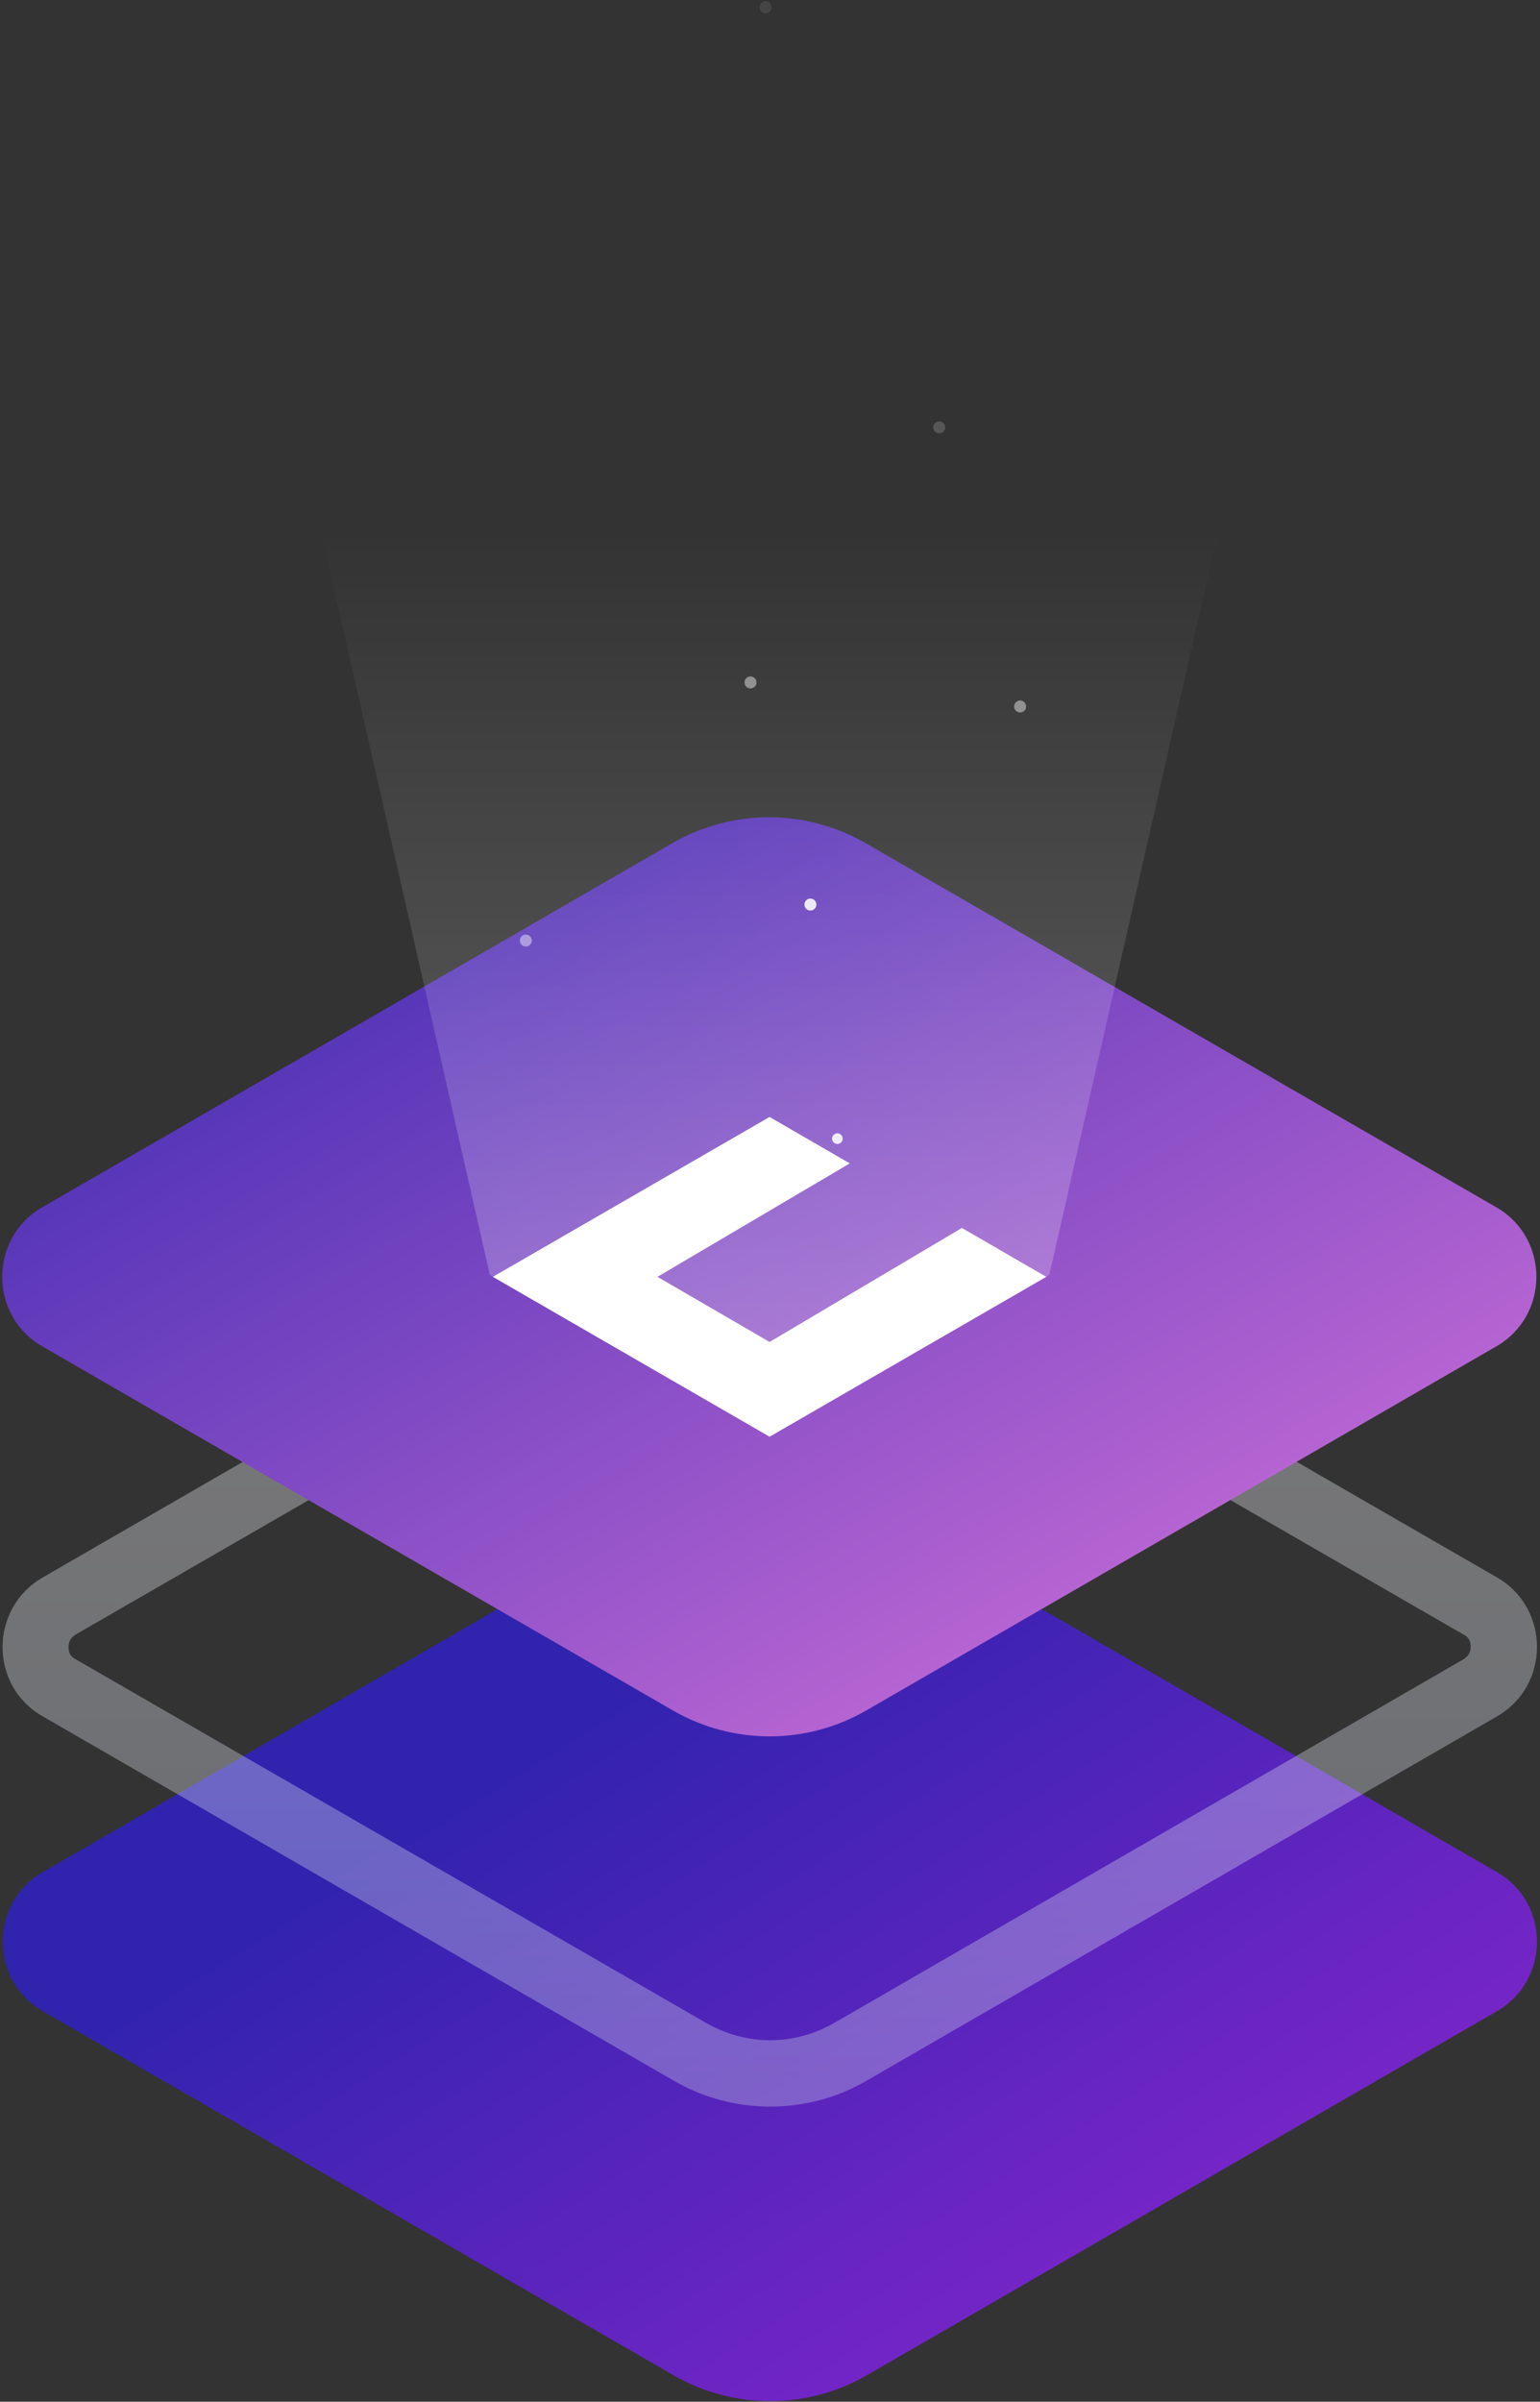 <svg xmlns="http://www.w3.org/2000/svg" width="290" height="452" viewBox="0 0 290 452">
  <rect x="0" y="0" width="290" height="452" fill="#333333" stroke="none"/>
  <defs>
    <linearGradient id="svg-layer-a" x1="32.338%" x2="142.272%" y1="32.021%" y2="139.064%">
      <stop offset="0%" stop-color="#3023AE"/>
      <stop offset="100%" stop-color="#D428E8"/>
    </linearGradient>
    <linearGradient id="svg-layer-b" x1="49.987%" x2="49.987%" y1="100.011%" y2="-.02%">
      <stop offset="0%" stop-color="#CACFE5"/>
      <stop offset="38%" stop-color="#E5E8F2"/>
      <stop offset="74%" stop-color="#F8F9FC"/>
      <stop offset="99%" stop-color="#FFF"/>
    </linearGradient>
    <linearGradient id="svg-layer-c" x1="0%" x2="85.613%" y1="0%" y2="89.677%">
      <stop offset="0%" stop-color="#3023AE"/>
      <stop offset="100%" stop-color="#C86DD7"/>
    </linearGradient>
    <linearGradient id="svg-layer-d" x1="49.999%" x2="49.999%" y1="27.702%" y2="94.189%">
      <stop offset="1%" stop-color="#FFF" stop-opacity="0"/>
      <stop offset="100%" stop-color="#FFF"/>
    </linearGradient>
  </defs>
  <g fill="none" fill-rule="evenodd">
    <path fill="url(#svg-layer-a)" d="M144.922,273.222 L8.018,352.357 C-1.972,358.147 -1.972,372.68 8.018,378.47 L126.873,447.045 C138.117,453.517 151.955,453.517 163.199,447.045 L281.94,378.47 C291.93,372.68 291.93,358.147 281.94,352.357 L144.922,273.222 Z"/>
    <path fill="url(#svg-layer-b)" fill-rule="nonzero" d="M144.922,232.287 L275.697,307.675 C276.605,308.129 276.945,308.924 276.945,309.945 C276.945,310.968 276.491,311.649 275.697,312.216 L156.955,380.792 C153.323,382.836 149.236,383.971 145.035,383.971 C140.835,383.971 136.749,382.836 133.116,380.792 L14.148,312.216 C13.24,311.762 12.9,310.968 12.9,309.946 C12.9,308.924 13.354,308.243 14.148,307.675 L144.922,232.287 Z M144.922,217.868 L8.018,296.89 C-1.972,302.68 -2.085,317.213 8.018,323.003 L126.873,391.579 C132.389,394.784 138.656,396.469 145.036,396.461 C151.416,396.469 157.683,394.784 163.199,391.579 L281.94,323.003 C291.93,317.213 291.93,302.68 281.94,296.89 L144.922,217.87 L144.922,217.868 Z" opacity=".345"/>
    <path fill="url(#svg-layer-c)" d="M7.905,227.24 C-2.085,233.03 -2.085,247.563 7.905,253.354 L126.759,321.929 C138.003,328.401 151.841,328.401 163.085,321.929 L281.827,253.354 C291.817,247.564 291.817,233.031 281.827,227.24 L162.972,158.665 C151.728,152.193 137.89,152.193 126.646,158.665 L7.905,227.24 Z"/>
    <polygon fill="#FFF" points="181.135 231.1 144.922 252.559 123.808 240.297 160.02 218.952 144.922 210.21 92.817 240.297 144.922 270.384 197.028 240.297"/>
    <polygon fill="url(#svg-layer-d)" points="144.922 270.384 92.25 239.956 56.831 84.072 144.355 32.186 233.013 84.072 197.595 239.956" opacity=".247"/>
    <g fill="#FFF" opacity=".87" transform="translate(97)">
      <ellipse cx="2.014" cy="177.011" opacity=".5" rx="1.128" ry="1.13"/>
      <ellipse cx="95.103" cy="132.956" opacity=".5" rx="1.128" ry="1.13"/>
      <circle cx="60.688" cy="214.289" r="1"/>
      <ellipse cx="79.87" cy="80.429" opacity=".2" rx="1.128" ry="1.13"/>
      <ellipse cx="55.61" cy="170.234" rx="1.128" ry="1.13"/>
      <ellipse cx="47.148" cy="1.356" opacity=".1" rx="1.128" ry="1.13"/>
      <ellipse cx="44.327" cy="128.438" opacity=".5" rx="1.128" ry="1.13"/>
    </g>
  </g>
</svg>
